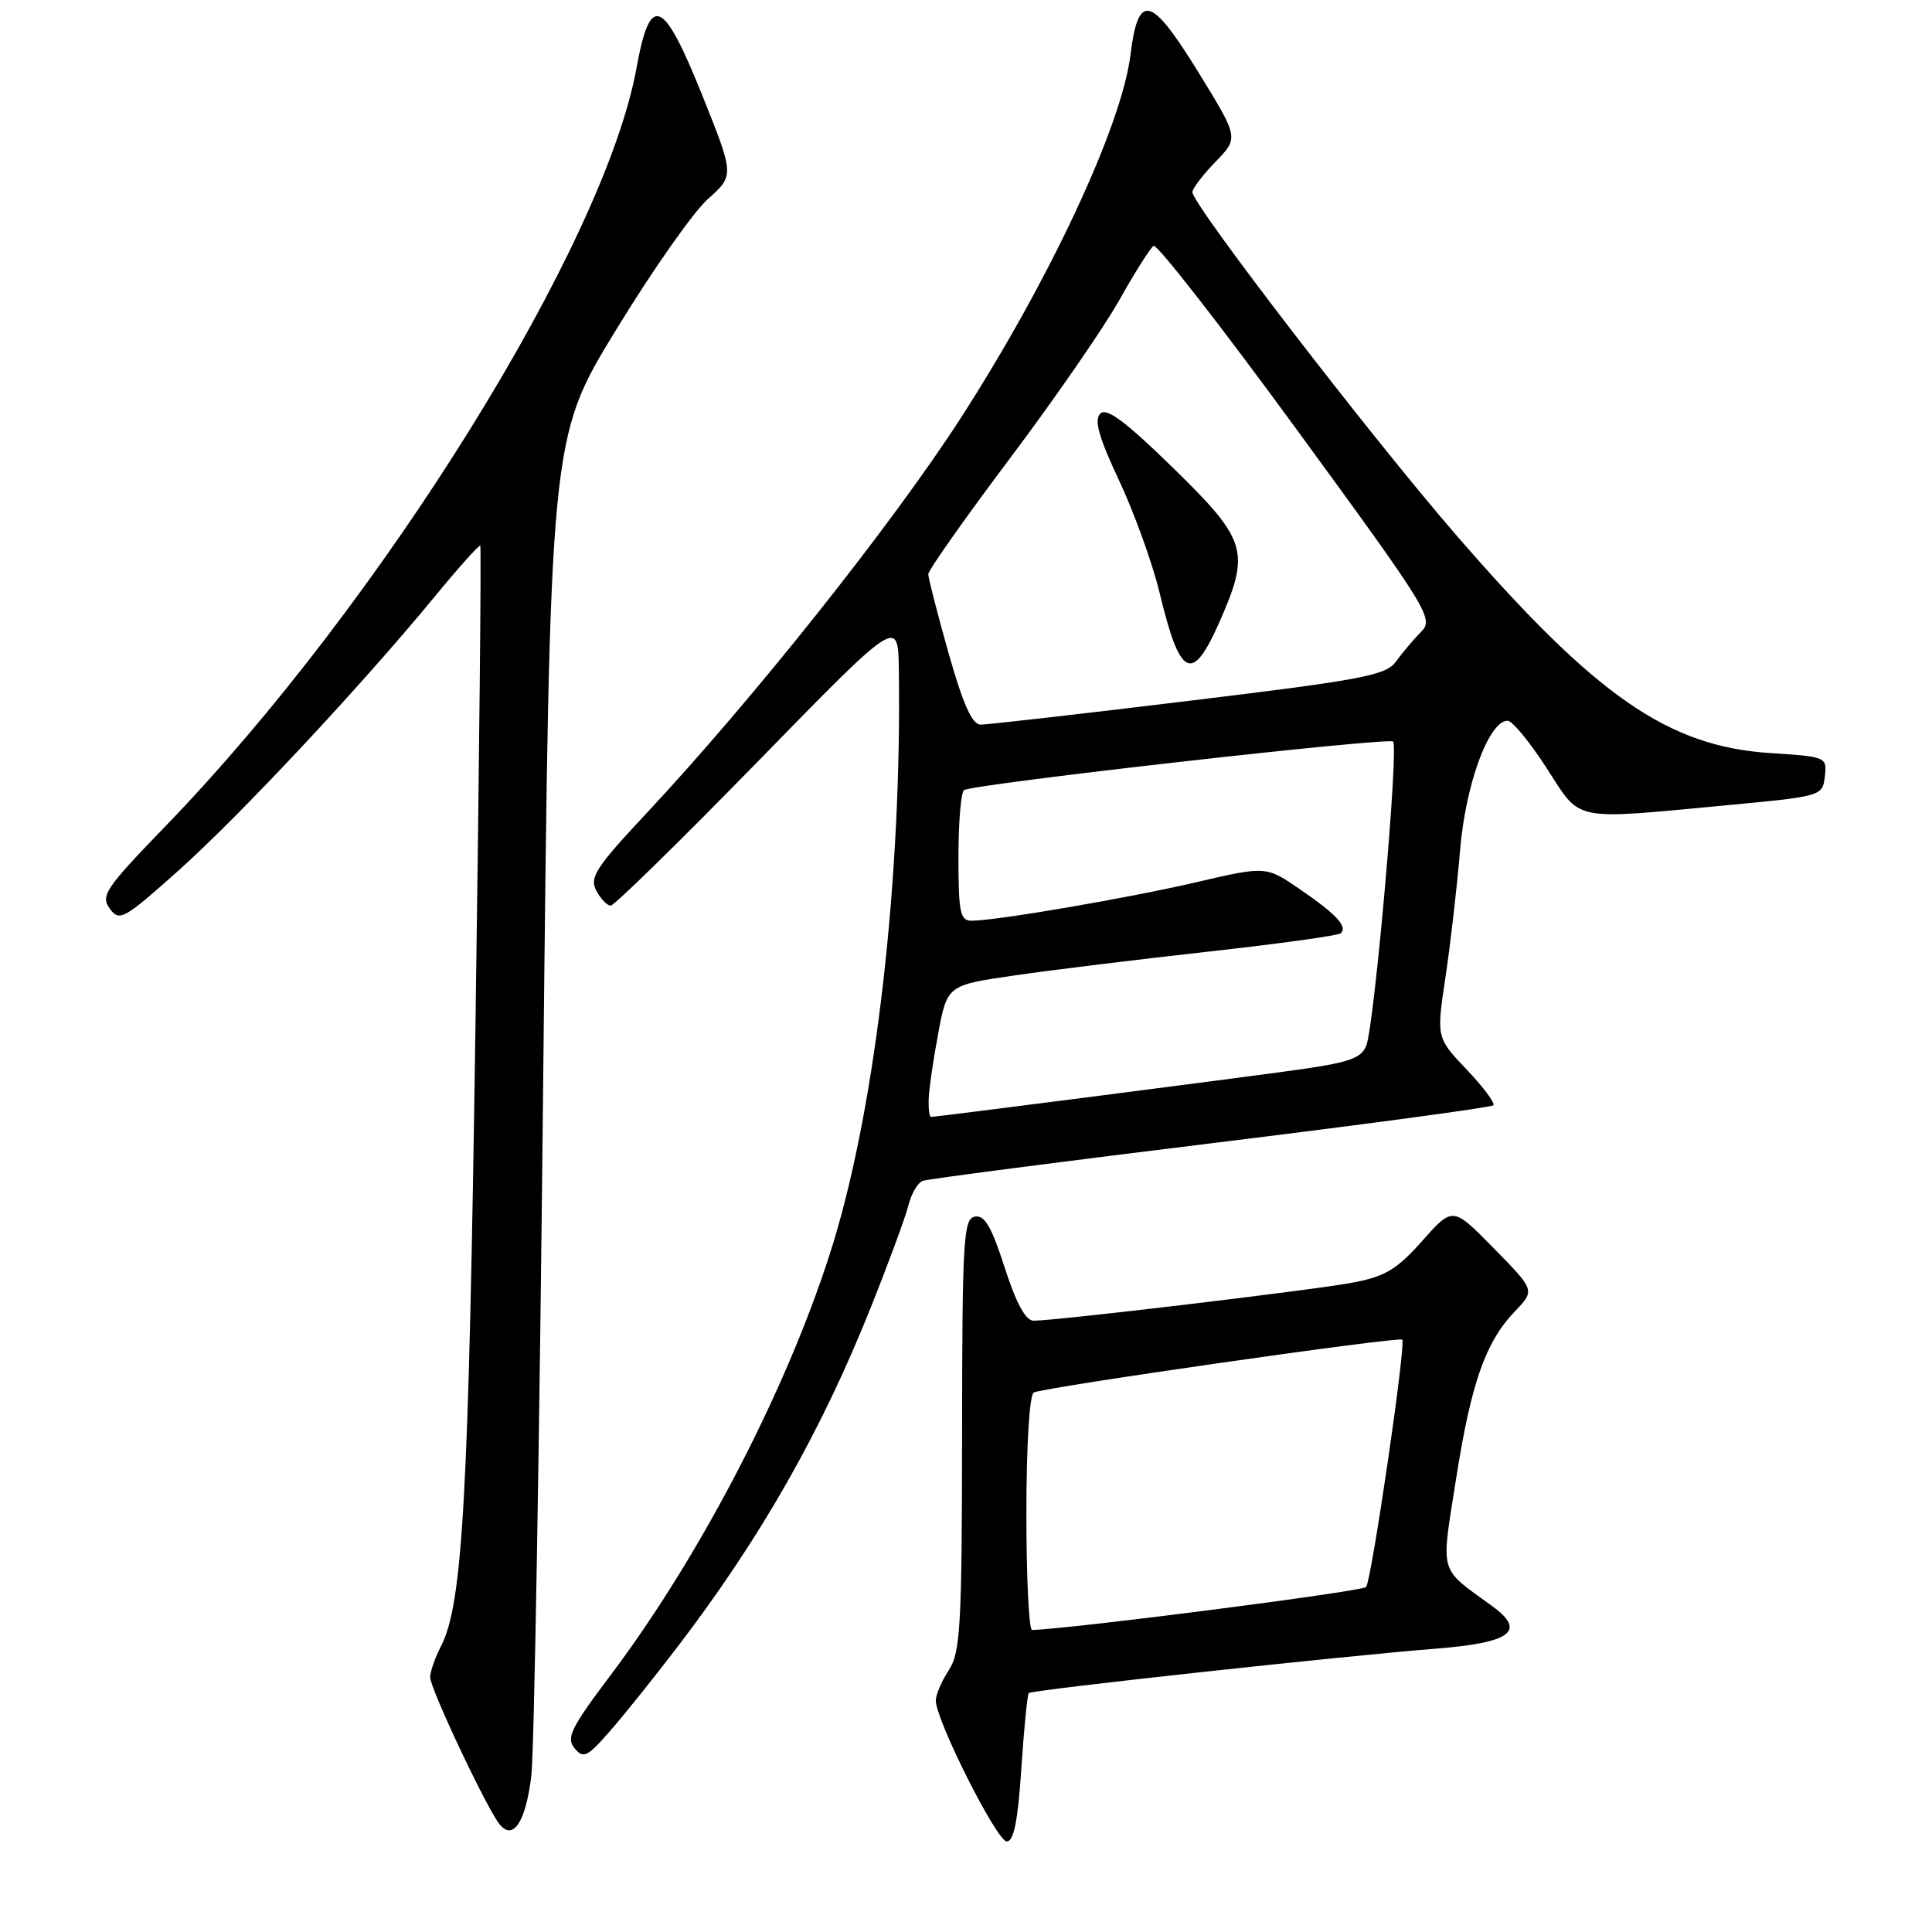 <?xml version="1.0" encoding="UTF-8" standalone="no"?>
<!DOCTYPE svg PUBLIC "-//W3C//DTD SVG 1.1//EN" "http://www.w3.org/Graphics/SVG/1.1/DTD/svg11.dtd" >
<svg xmlns="http://www.w3.org/2000/svg" xmlns:xlink="http://www.w3.org/1999/xlink" version="1.1" viewBox="0 0 256 256">
 <g >
 <path fill="currentColor"
d=" M 135.33 234.35 C 135.68 229.04 136.13 224.54 136.32 224.34 C 136.75 223.92 177.70 219.45 190.33 218.45 C 200.24 217.66 202.27 216.13 197.74 212.83 C 190.56 207.60 190.92 208.84 192.93 196.00 C 194.94 183.20 196.83 177.84 200.75 173.74 C 203.40 170.97 203.40 170.97 197.95 165.42 C 192.50 159.86 192.50 159.86 188.46 164.42 C 185.09 168.21 183.55 169.14 179.21 169.96 C 174.09 170.93 139.98 175.00 136.95 175.00 C 135.90 175.00 134.65 172.68 133.12 167.94 C 131.38 162.53 130.46 160.96 129.17 161.21 C 127.66 161.50 127.50 164.20 127.48 190.09 C 127.46 215.45 127.26 218.95 125.73 221.29 C 124.78 222.74 124.00 224.56 124.00 225.33 C 124.00 227.93 132.09 244.00 133.40 244.00 C 134.33 244.00 134.88 241.28 135.33 234.35 Z  M 70.41 235.24 C 70.78 232.08 71.49 190.93 71.97 143.79 C 72.86 58.07 72.86 58.07 81.58 43.79 C 86.37 35.93 91.87 28.09 93.80 26.37 C 97.31 23.24 97.31 23.24 93.03 12.57 C 87.86 -0.29 86.16 -0.99 84.34 9.01 C 80.12 32.31 50.57 79.86 21.90 109.50 C 13.97 117.70 13.30 118.69 14.54 120.39 C 15.83 122.15 16.38 121.84 23.62 115.38 C 31.74 108.13 47.82 90.94 57.57 79.09 C 60.76 75.21 63.49 72.16 63.64 72.31 C 63.79 72.46 63.50 101.14 63.00 136.04 C 62.10 198.56 61.32 212.54 58.42 218.16 C 57.64 219.67 57.00 221.51 57.00 222.25 C 57.00 223.76 64.57 239.77 66.22 241.76 C 68.03 243.94 69.68 241.36 70.41 235.24 Z  M 89.94 218.00 C 100.79 203.77 108.78 189.74 115.30 173.45 C 117.71 167.43 120.00 161.24 120.37 159.71 C 120.75 158.17 121.61 156.71 122.28 156.47 C 122.95 156.22 140.12 153.99 160.43 151.50 C 180.75 149.01 197.59 146.74 197.87 146.46 C 198.15 146.19 196.57 144.06 194.35 141.73 C 190.33 137.50 190.33 137.50 191.53 129.50 C 192.19 125.10 193.06 117.56 193.46 112.74 C 194.18 103.94 197.28 95.50 199.77 95.50 C 200.38 95.50 202.70 98.31 204.92 101.75 C 209.59 108.97 208.01 108.65 229.00 106.68 C 241.39 105.51 241.50 105.48 241.80 102.88 C 242.10 100.31 242.00 100.26 234.63 99.79 C 221.00 98.92 211.47 92.29 192.84 70.77 C 181.42 57.56 158.00 27.11 158.00 25.46 C 158.00 24.99 159.38 23.17 161.07 21.43 C 164.14 18.26 164.14 18.26 158.82 9.62 C 152.48 -0.67 150.83 -1.09 149.78 7.35 C 148.60 16.75 139.04 37.20 127.30 55.40 C 118.20 69.50 99.76 92.69 85.59 107.84 C 78.96 114.93 78.08 116.28 79.01 118.01 C 79.59 119.10 80.45 120.00 80.92 120.00 C 81.39 120.00 90.15 111.42 100.39 100.93 C 119.00 81.86 119.00 81.86 119.10 88.68 C 119.50 116.18 116.11 145.97 110.47 164.50 C 104.83 182.98 93.12 205.75 80.92 221.95 C 75.66 228.93 74.99 230.28 76.13 231.65 C 77.30 233.07 77.82 232.82 80.83 229.37 C 82.70 227.24 86.80 222.12 89.94 218.00 Z  M 136.00 200.56 C 136.00 191.63 136.41 184.86 136.97 184.52 C 138.03 183.86 185.31 177.08 185.80 177.51 C 186.34 177.97 181.73 209.47 181.01 210.29 C 180.49 210.88 141.69 215.87 136.75 215.98 C 136.34 215.99 136.00 209.05 136.00 200.56 Z  M 123.05 145.75 C 123.07 144.51 123.64 140.58 124.30 137.02 C 125.51 130.54 125.51 130.54 134.50 129.24 C 139.45 128.52 151.07 127.10 160.32 126.07 C 169.57 125.04 177.38 123.96 177.67 123.66 C 178.57 122.76 177.09 121.16 172.33 117.89 C 167.77 114.75 167.77 114.75 158.64 116.87 C 149.51 119.00 132.05 121.99 128.75 122.00 C 127.22 122.00 127.00 120.93 127.00 113.56 C 127.00 108.92 127.34 104.92 127.75 104.69 C 129.18 103.86 183.99 97.66 184.59 98.26 C 185.36 99.03 182.11 135.83 181.04 138.55 C 180.36 140.26 178.73 140.81 171.36 141.83 C 162.43 143.06 124.01 148.00 123.35 148.00 C 123.16 148.00 123.02 146.99 123.05 145.75 Z  M 125.68 86.51 C 124.21 81.29 123.00 76.59 123.00 76.08 C 123.00 75.56 127.87 68.66 133.81 60.75 C 139.76 52.84 146.30 43.37 148.34 39.72 C 150.38 36.07 152.42 32.86 152.86 32.58 C 153.31 32.31 161.87 43.29 171.88 57.00 C 189.41 80.99 190.02 81.99 188.29 83.73 C 187.31 84.73 185.82 86.48 185.00 87.63 C 183.66 89.49 180.70 90.06 157.50 92.87 C 143.20 94.61 130.79 96.02 129.93 96.02 C 128.81 96.00 127.60 93.30 125.68 86.51 Z  M 161.56 82.47 C 165.71 73.08 165.26 71.59 155.46 62.02 C 149.11 55.82 146.63 53.97 145.79 54.81 C 144.95 55.65 145.59 57.94 148.31 63.72 C 150.31 68.00 152.71 74.65 153.64 78.50 C 156.36 89.83 157.95 90.63 161.56 82.47 Z "/>
</g>
</svg>